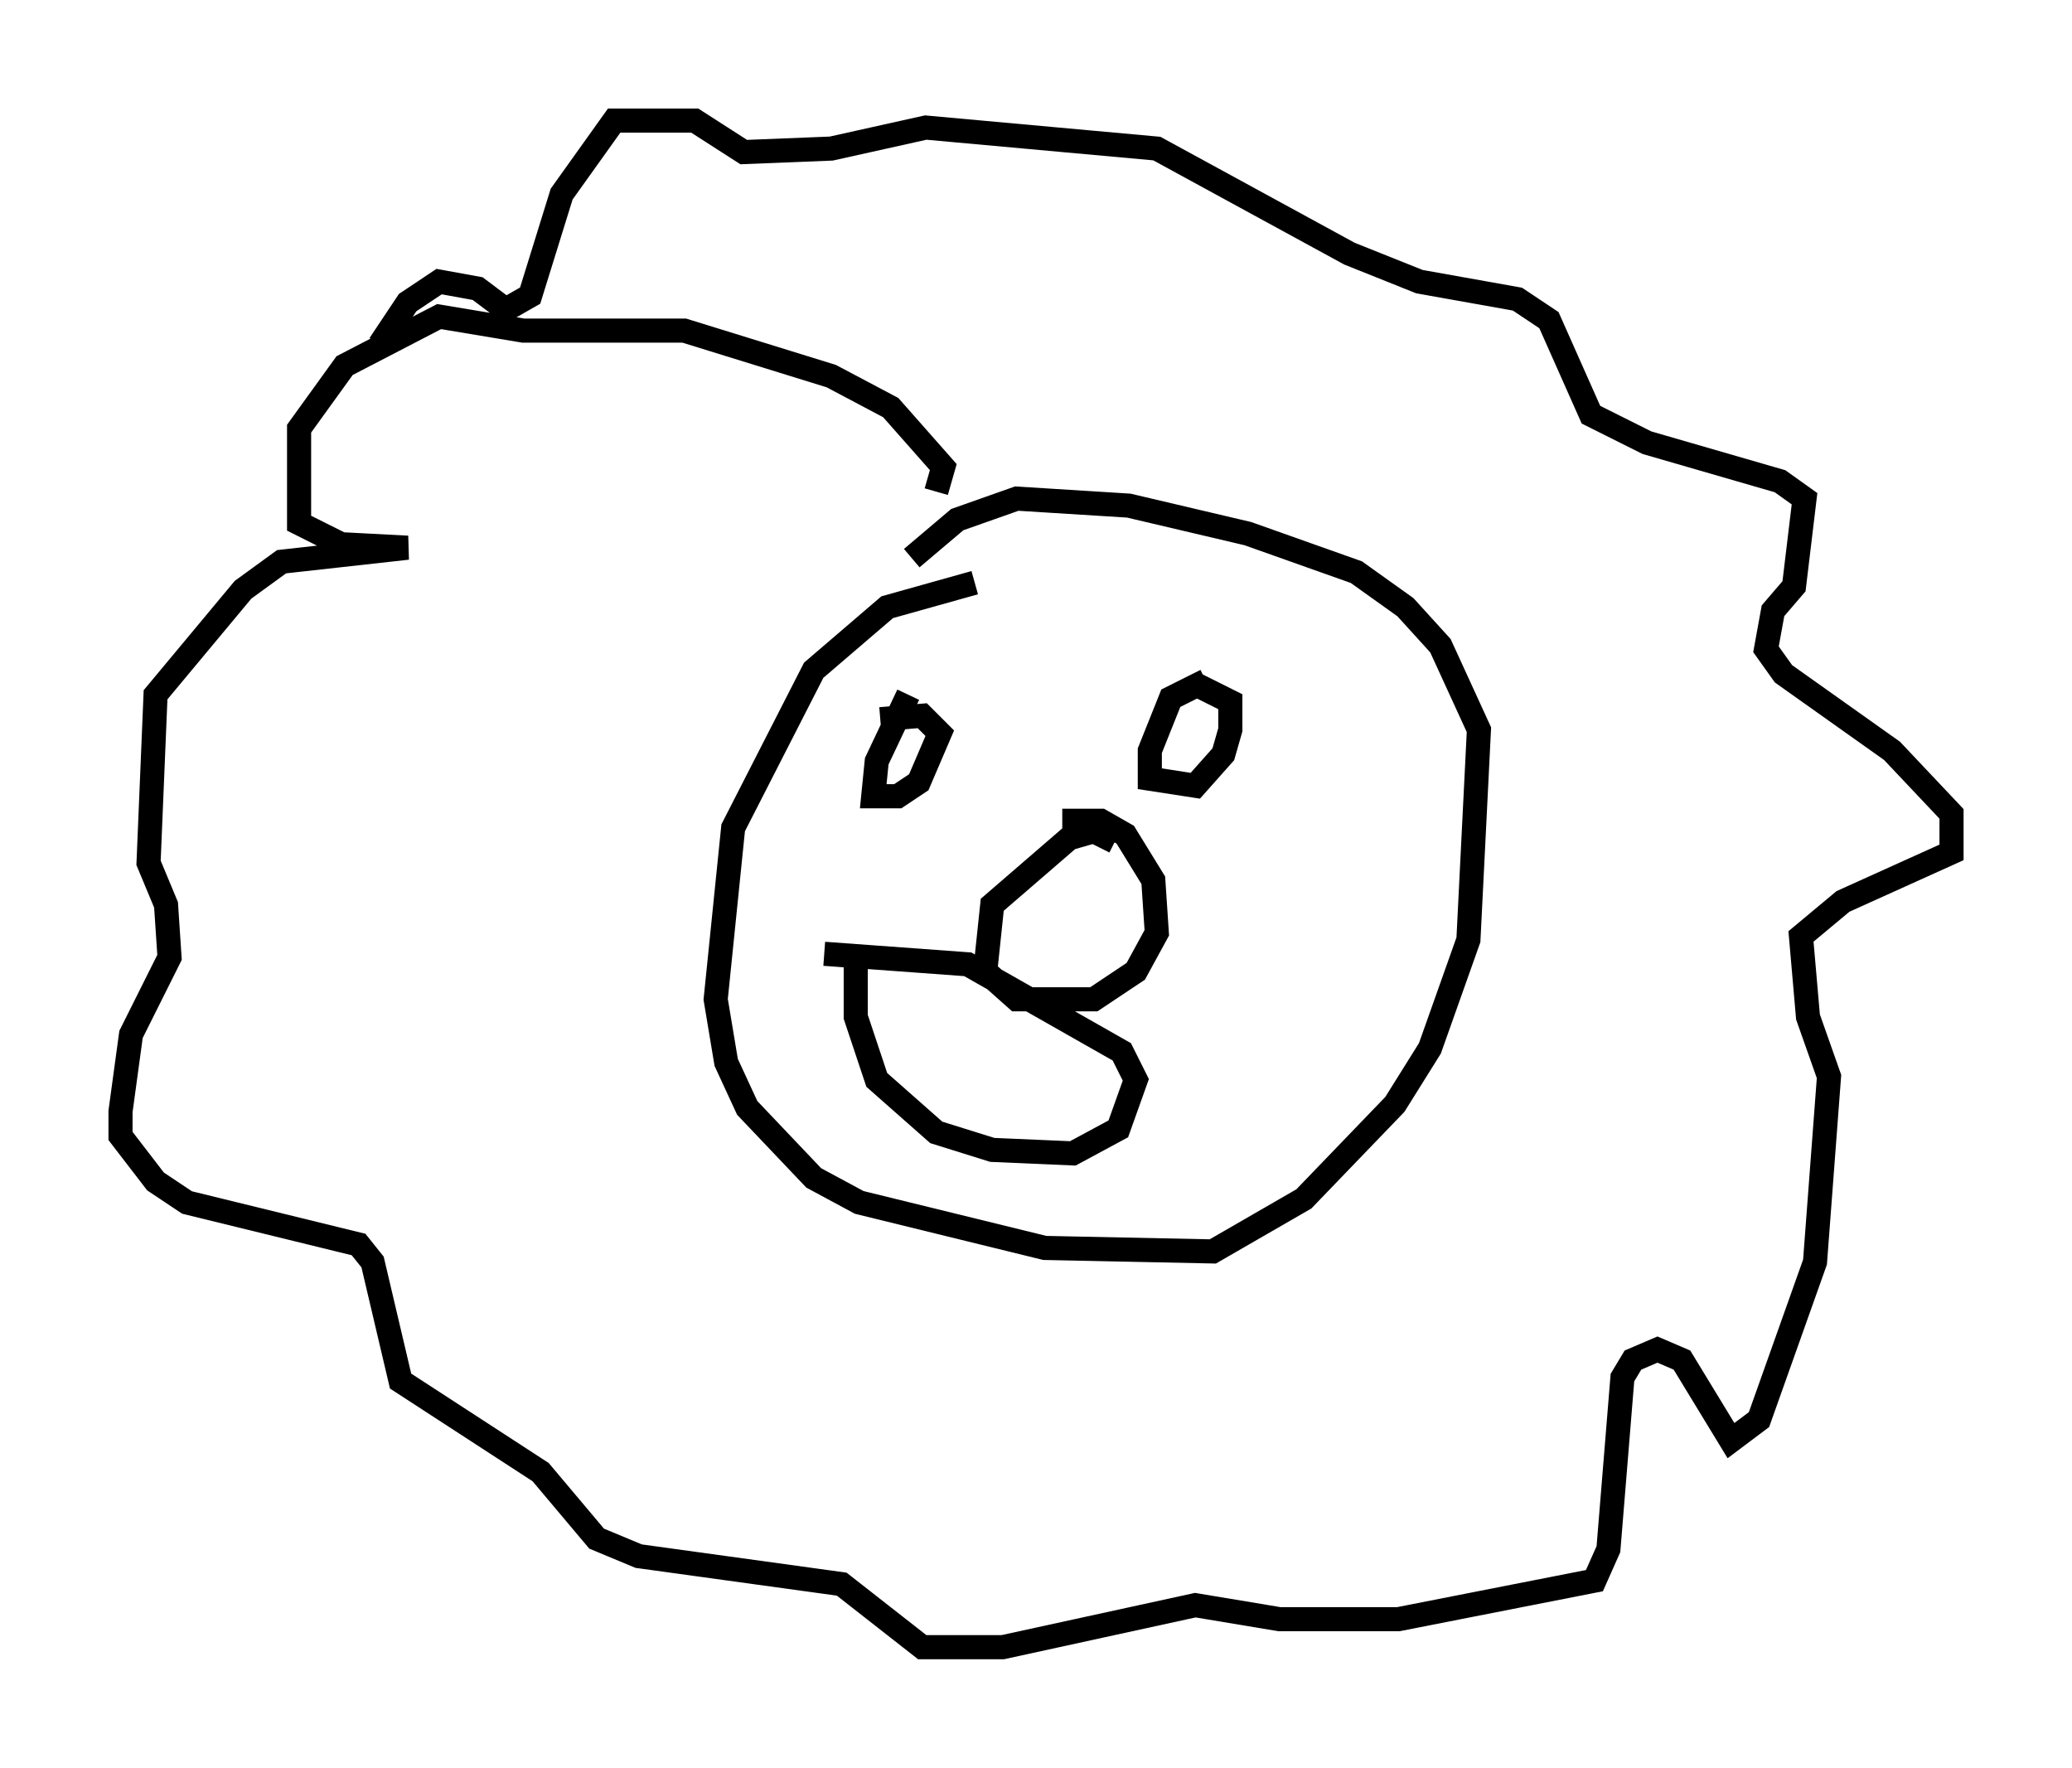<?xml version="1.0" encoding="utf-8" ?>
<svg baseProfile="full" height="73.329" version="1.1" width="85.966" xmlns="http://www.w3.org/2000/svg" xmlns:ev="http://www.w3.org/2001/xml-events" xmlns:xlink="http://www.w3.org/1999/xlink"><defs /><rect fill="white" height="73.329" width="85.966" x="0" y="0" /><path d="M49.011, 24.173 m-8.57, 0.0 l-3.631, 1.017 -3.05, 2.615 l-3.341, 6.536 -0.726, 7.117 l0.436, 2.615 0.872, 1.888 l2.76, 2.905 1.888, 1.017 l7.698, 1.888 6.972, 0.145 l3.777, -2.179 3.777, -3.922 l1.453, -2.324 1.598, -4.503 l0.436, -8.715 -1.598, -3.486 l-1.453, -1.598 -2.034, -1.453 l-4.503, -1.598 -4.939, -1.162 l-4.648, -0.291 -2.469, 0.872 l-1.888, 1.598 m8.425, 11.765 l-0.872, -0.436 -1.017, 0.291 l-3.196, 2.76 -0.291, 2.76 l1.307, 1.162 3.196, 0.0 l1.743, -1.162 0.872, -1.598 l-0.145, -2.179 -1.162, -1.888 l-1.017, -0.581 -1.598, 0.0 m-6.827, -6.101 l0.0, 0.0 m0.436, 0.872 l-1.307, 2.76 -0.145, 1.453 l1.017, 0.0 0.872, -0.581 l0.872, -2.034 -0.726, -0.726 l-1.743, 0.145 m13.508, -1.598 l-1.453, 0.726 -0.872, 2.179 l0.0, 1.162 1.888, 0.291 l1.162, -1.307 0.291, -1.017 l0.0, -1.162 -1.453, -0.726 m-14.089, 11.475 l0.0, 2.324 0.872, 2.615 l2.469, 2.179 2.324, 0.726 l3.341, 0.145 1.888, -1.017 l0.726, -2.034 -0.581, -1.162 l-6.391, -3.631 -5.955, -0.436 m4.648, -19.173 l0.291, -1.017 -2.179, -2.469 l-2.469, -1.307 -6.101, -1.888 l-6.682, 0.0 -3.486, -0.581 l-3.922, 2.034 -1.888, 2.615 l0.0, 3.922 1.743, 0.872 l2.76, 0.145 -5.229, 0.581 l-1.598, 1.162 -3.631, 4.358 l-0.291, 6.972 0.726, 1.743 l0.145, 2.179 -1.598, 3.196 l-0.436, 3.196 0.0, 1.017 l1.453, 1.888 1.307, 0.872 l7.117, 1.743 0.581, 0.726 l1.162, 4.939 5.81, 3.777 l2.324, 2.76 1.743, 0.726 l8.425, 1.162 3.341, 2.615 l3.341, 0.0 7.989, -1.743 l3.486, 0.581 4.939, 0.0 l8.134, -1.598 0.581, -1.307 l0.581, -7.117 0.436, -0.726 l1.017, -0.436 1.017, 0.436 l2.034, 3.341 1.162, -0.872 l2.324, -6.536 0.581, -7.698 l-0.872, -2.469 -0.291, -3.341 l1.743, -1.453 4.503, -2.034 l0.0, -1.598 -2.469, -2.615 l-4.503, -3.196 -0.726, -1.017 l0.291, -1.598 0.872, -1.017 l0.436, -3.631 -1.017, -0.726 l-5.52, -1.598 -2.324, -1.162 l-1.743, -3.922 -1.307, -0.872 l-4.067, -0.726 -2.905, -1.162 l-7.989, -4.358 -9.587, -0.872 l-3.922, 0.872 -3.631, 0.145 l-2.034, -1.307 -3.341, 0.0 l-2.179, 3.05 -1.307, 4.212 l-1.017, 0.581 -1.162, -0.872 l-1.598, -0.291 -1.307, 0.872 l-1.162, 1.743 " fill="none" stroke="black" stroke-width="1" /></svg>